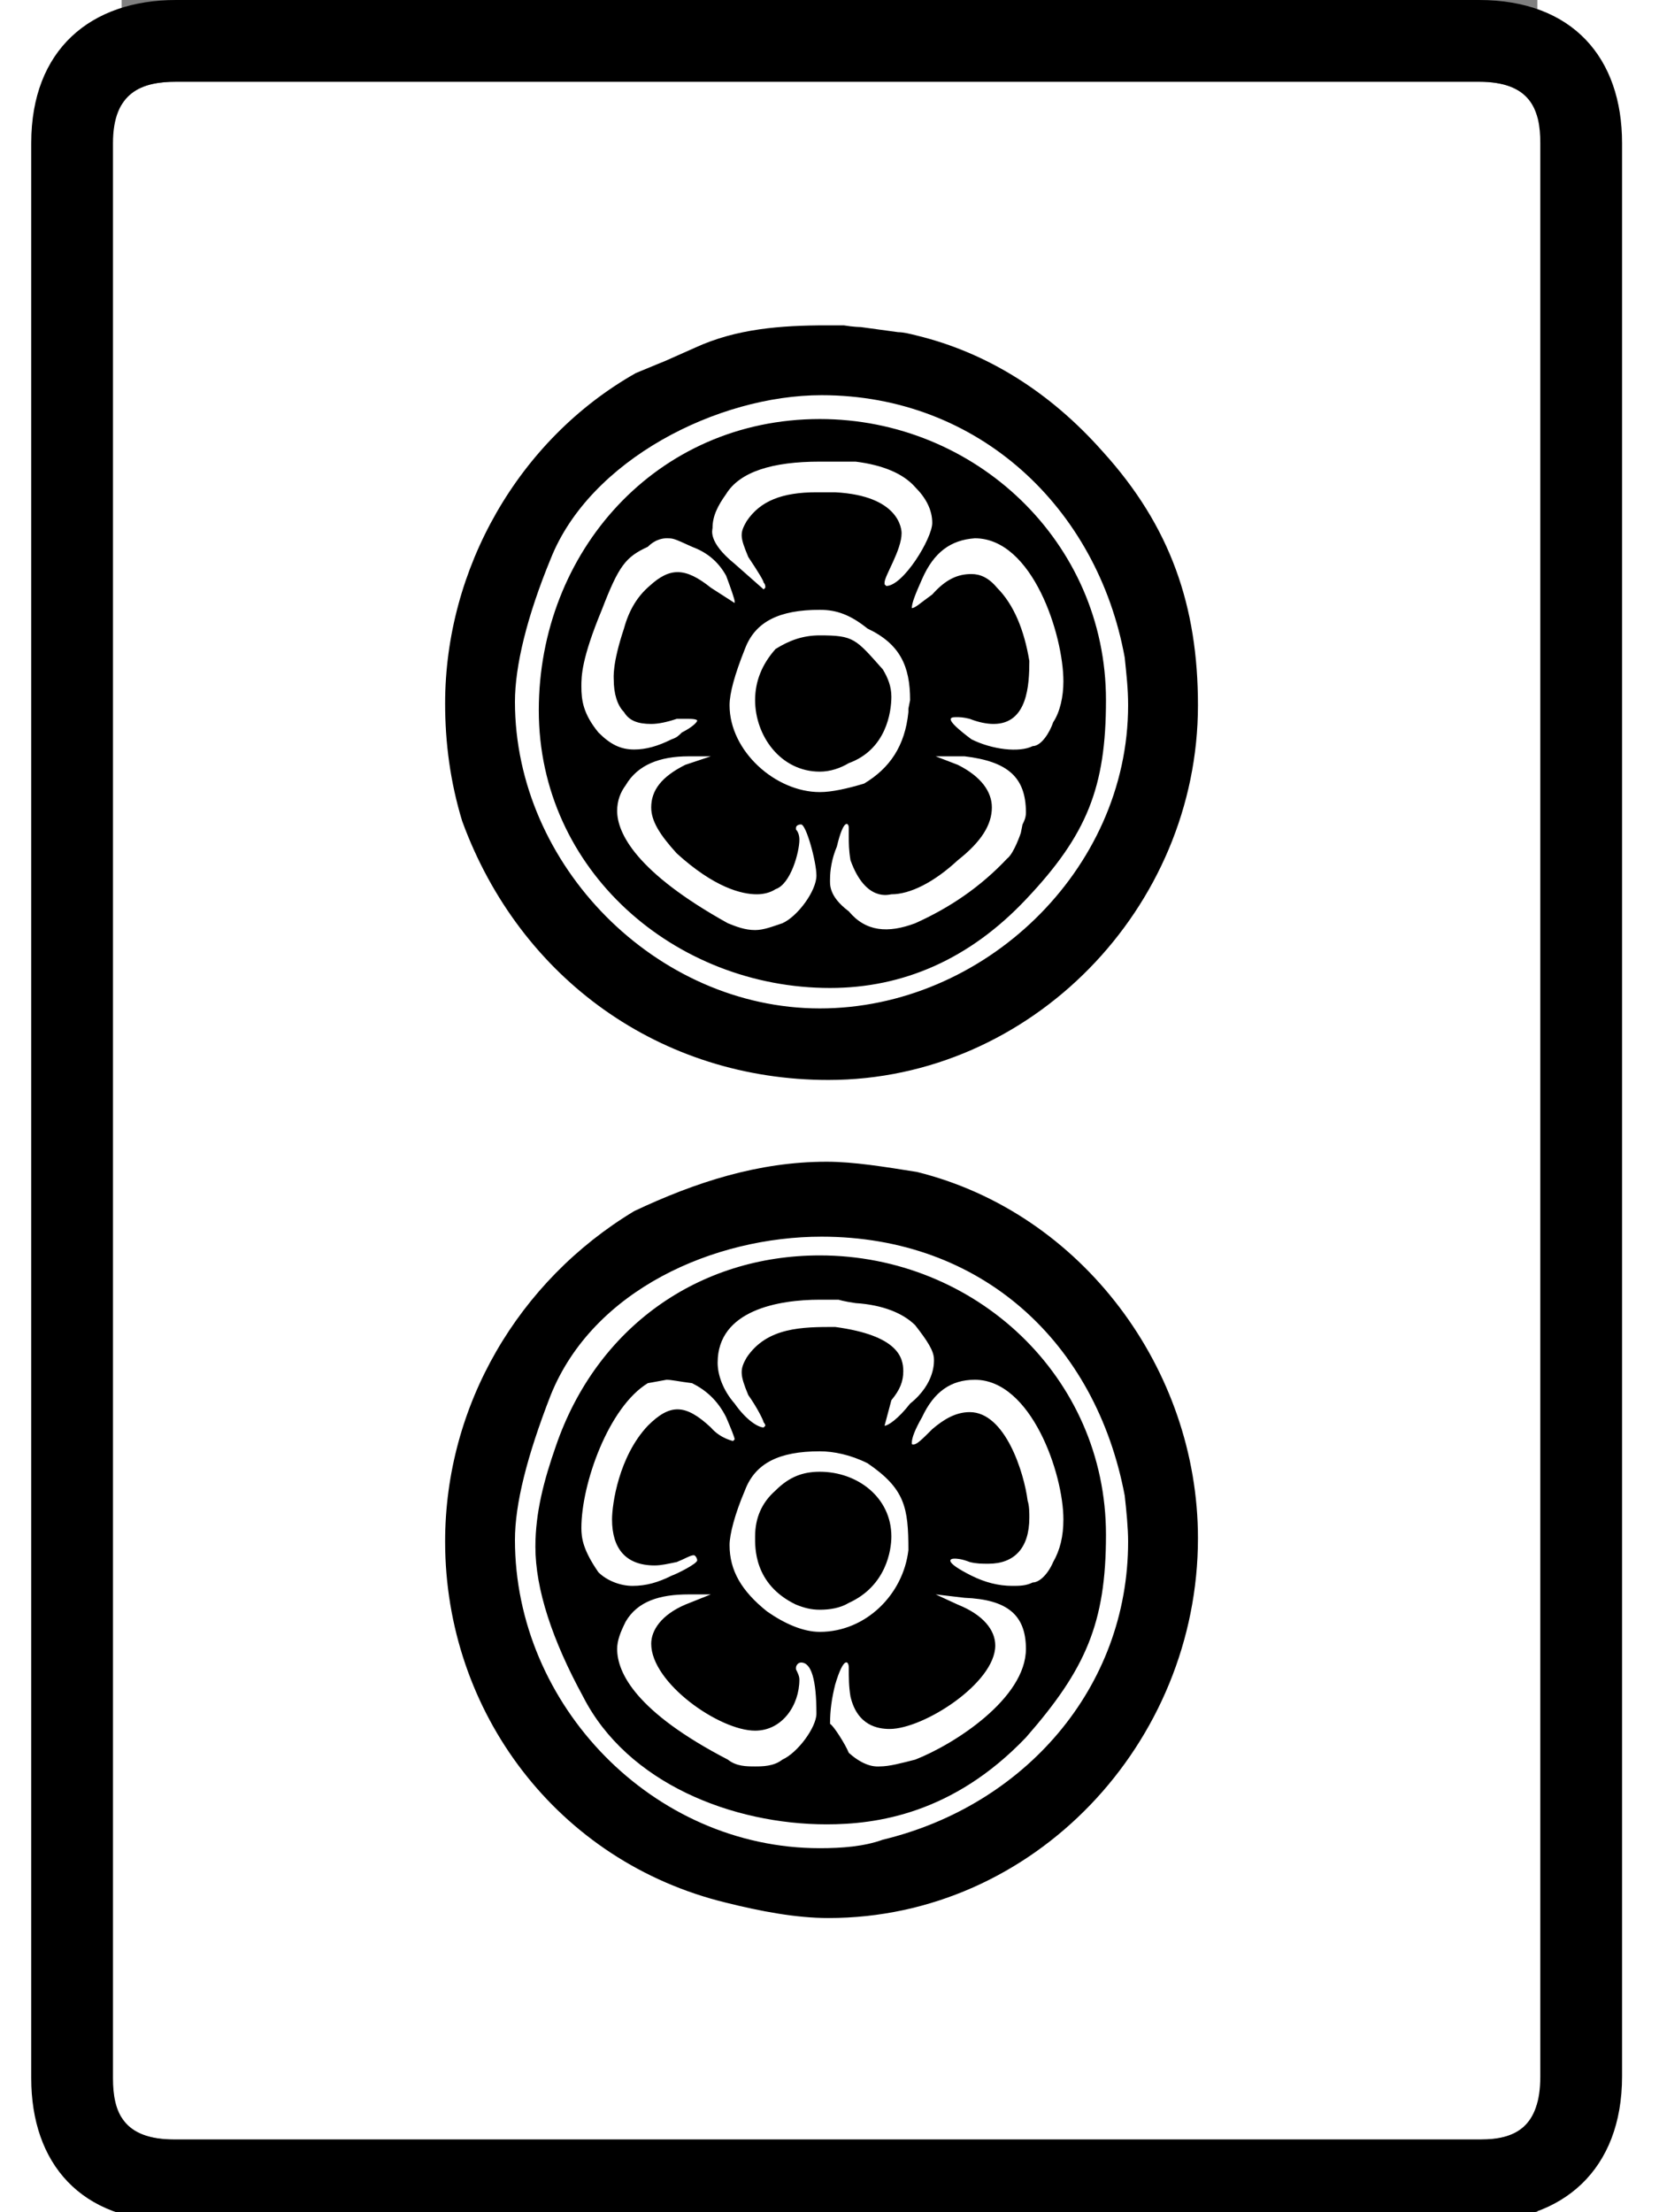 <?xml version="1.0" encoding="UTF-8"?>
<svg width="24" height="32" version="1.1" viewBox="4 0 64 100" xmlns="http://www.w3.org/2000/svg">
<rect x="4" y="0" width="64" height="100" fill="#808080" stroke="none"/>
<g transform="matrix(0 .077 .077 0 21.626 0)">
<path d="m1220-234h-1136c-30 0-36 17-36 37v765c0 30 16 36 36 36h1135c30 0 37-15 37-35v-767c0-30-16-36-36-36z" fill="#fff"/>
<path d="m84-282c-55 0-84 35-84 85v765c0 55 34 84 84 84h1135c55 0 85-35 85-85v-765c0-55-34-84-84-84zm1136 48c20 0 36 6 36 36v767c0 20-7 35-37 35h-1135c-20 0-36-6-36-36v-765c0-20 6-37 36-37zm-1029 429c1 6 1 10 1 10l3 22c0 3 1 7 2 11 10 41 33 78 68 109 44 40 91 56 149 56 119 0 220-98 220-217 0-98-59-181-152-215-23-7-46-10-69-10-79 0-155 43-194 112-5 12-7 17-7 17l-8 18c-11 24-13 50-13 77zm491-10c0 16 3 34 6 53 24 97 116 165 215 165 120 0 223-96 223-217 0-19-4-40-9-60-24-99-112-165-212-165-80 0-153 43-194 111-17 36-29 73-29 113zm-450-3c0-61 38-136 96-159 34-14 63-21 84-21 96 0 180 83 180 179s-81 181-178 181c-10 0-18-1-28-2-88-16-154-86-154-178zm494 0c0-63 31-134 93-159 36-14 64-21 85-21 97 0 181 81 181 179 0 13-1 26-5 37-20 83-89 144-175 144-8 0-18-1-27-2-90-17-152-84-152-178zm-480-1c0 91 72 168 165 168 51 0 79-11 117-47 35-33 52-72 52-115 0-91-69-171-163-171-93 0-171 69-171 165zm491 0c0 91 71 168 164 168 52 0 79-12 119-47 45-43 51-88 51-117 0-55-24-117-75-143-33-18-63-28-88-28-20 0-39 5-59 12-70 24-112 84-112 155zm-421 91c1-14 8-24 24-31 9-4 14-6 17-6 0 2-3 5-8 12-9 8-12 15-12 23 0 5 2 10 8 15 10 10 25 16 43 19 14 0 37-1 37-21 0-4-1-9-3-14-1-4-1-6-1-8 0-4 1-7 13 9 6 12 8 28 4 36 0 5-8 10-14 12-6 4-15 6-24 6-27 0-84-18-84-52zm494 0c0-14 7-24 22-31 7-4 12-6 15-6 1 0 1 0 1 1 0 2-3 5-9 11-6 7-10 14-10 22 0 21 36 32 52 34 3 1 7 1 10 1 18 0 27-9 27-24 0-4 0-7-1-11-2-5-2-8-2-9 0-3 2-6 10 10 4 8 6 16 6 24 0 4 0 8-2 12 0 4-5 9-12 12-7 4-15 6-25 6-27 0-82-19-82-52zm-361-10c7 14 16 20 25 20 10 0 20-6 31-20 13-14 20-28 20-39 0-1 5-15-20-24-6-1-10-1-14-1h-5c-3 0-6-3 11-7 7-3 14-4 19-4 3 0 10-1 19 11 12 10 13 23 7 39-9 20-21 38-38 54-3 4-15 8-15 8l-5 1c-2 1-4 2-7 2-21 0-30-11-33-36v-17zm493 0c6 15 15 22 24 22 22 0 49-42 49-62 0-7-2-19-19-23-6-1-11-1-17-1-4 0-7-3 10-8 8-2 15-3 23-3 1 2 12 9 17 11 9 10 8 17 8 18 0 6-2 13-4 21-9 23-36 65-65 65-20 0-29-11-30-36l-2-17zm-179-81c0-24 6-60 37-60 7 0 16 3 24 10 10 7 14 14 14 17l-1 1s-1 0-2-1c-1 0-9-4-16-9-12-5-15-5-22-1-18 12-18 33-18 52 5 37 18 40 26 40 6 0 11-2 17-7l15-4c0 2-4 8-13 15-12 15-25 14-26 14-5 0-11-4-20-11-7-7-12-19-13-35-1-7-2-10-2-10zm-492 0c0-28 6-47 19-55 7-5 13-8 20-8 1 0 8-3 21 13l15 17-1 1c-1 0-2 0-3-1-1 0-6-3-15-9-12-5-14-5-21-1-12 8-17 21-17 41v11c2 38 22 39 24 39 10 0 25-10 29-10h1l1 1c0 10-28 27-37 27-8 0-15-4-21-10-8-7-13-19-15-35zm87 0c0-24 7-38 23-44 15-6 26-9 33-9 27 0 51 27 51 53 0 7-2 16-5 26-9 15-22 24-42 26h-2l-5 1c-20 0-33-6-42-25-8-10-11-18-11-28zm494 0c0-24 7-38 23-44 14-6 26-9 32-9 15 0 27 7 39 22 7 10 12 21 12 31 0 27-22 49-48 52-25 0-36-2-51-24-5-10-7-20-7-28zm-479 0c0 20 2 21 20 37 5 3 10 5 16 5 9 0 31-3 39-25 3-5 5-11 5-17 0-23-21-38-42-38-11 0-21 4-30 12-5 8-8 16-8 26zm491 0c0 22 15 42 38 42 8 0 29-3 39-25 3-5 4-11 4-17 0-5-1-9-3-14-12-25-34-24-40-24-11 0-20 4-27 12-8 8-11 16-11 26zm-420-77c0-17 5-30 17-37 4-3 9-5 15-5 13 0 36 11 66 65 2 5 4 10 4 16 0 5-2 10-4 16-4 9-19 20-28 20-8 0-30-6-30-9 0-2 1-3 2-3h1c1 1 3 2 6 2 7 0 26-5 29-14 2-3 3-7 3-11 0-9-4-25-24-47-11-10-19-15-27-15-10 0-18 6-25 20l-5 15zm492 0c0-17 4-30 16-37 6-3 11-5 16-5 14 0 37 11 65 65 4 5 4 11 4 16 0 4 0 11-4 16-4 9-19 20-27 20-20 0-30-3-30-9 0-2 2-3 3-3h1c2 1 4 2 6 2 15 0 30-10 30-26 0-21-28-61-51-61-8 0-17 6-23 20l-6 15zm-620-13c0-1 0-6 5-11 6-13 11-17 37-27 29-12 39-12 45-12 8 0 16 1 27 10 7 7 10 13 10 21 0 7-2 14-6 22-1 3-2 4-4 6-3 6-6 9-7 9 0 0-1 0-1-5v-7c2-6 3-11 3-15 0-8-2-13-7-16-4-4-11-6-19-6-1 0-9-1-30 6-11 3-19 8-25 15-11 12-11 21 1 36l9 14h-1c-1 0-7-2-15-5-9-5-14-12-17-20-5-11-5-11-5-15zm496-11c14-23 59-39 85-39 6 0 13 1 26 10 5 5 8 13 8 20 0 8-2 15-6 23-1 3-7 15-9 15-1 0-3-1-3-2 0-2 2-5 4-10 1-5 2-9 2-13 0-17-10-25-27-25-9 0-37 4-55 21-13 13-13 22 1 37 7 6 8 14 8 13l-1 1c-1 0-6-2-13-5-10-5-16-12-20-20-1-8-2-12-2-15z"/>
</g>
</svg>
